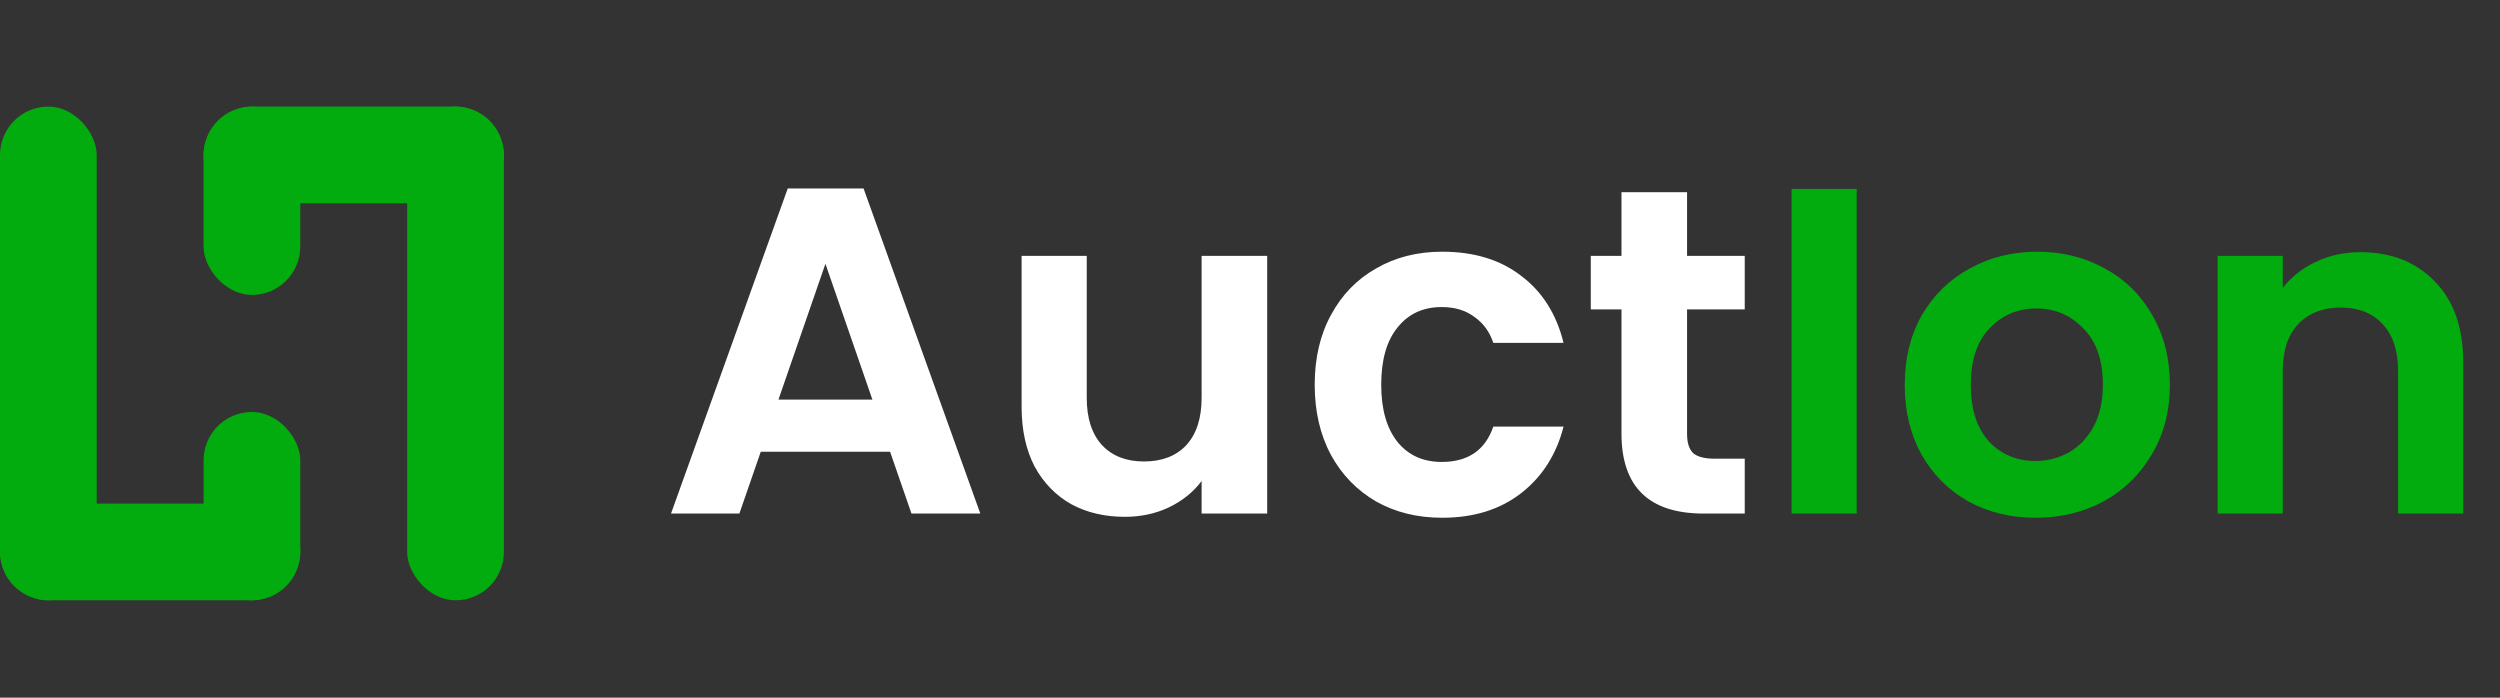 <svg width="258" height="72" viewBox="0 0 258 72" fill="none" xmlns="http://www.w3.org/2000/svg">
<rect x="0" y="0" width="258" height="72" fill="#333333" stroke="none"/>
<path d="M91.856 46.616H78.512L76.304 53H69.248L81.296 19.448H89.12L101.168 53H94.064L91.856 46.616ZM90.032 41.24L85.184 27.224L80.336 41.24H90.032ZM130.775 26.408V53H124.007V49.64C123.143 50.792 122.007 51.704 120.599 52.376C119.223 53.016 117.719 53.336 116.087 53.336C114.007 53.336 112.167 52.904 110.567 52.04C108.967 51.144 107.703 49.848 106.775 48.152C105.879 46.424 105.431 44.376 105.431 42.008V26.408H112.151V41.048C112.151 43.16 112.679 44.792 113.735 45.944C114.791 47.064 116.231 47.624 118.055 47.624C119.911 47.624 121.367 47.064 122.423 45.944C123.479 44.792 124.007 43.16 124.007 41.048V26.408H130.775ZM135.678 39.704C135.678 36.952 136.238 34.552 137.358 32.504C138.478 30.424 140.03 28.824 142.014 27.704C143.998 26.552 146.27 25.976 148.83 25.976C152.126 25.976 154.846 26.808 156.99 28.472C159.166 30.104 160.622 32.408 161.358 35.384H154.11C153.726 34.232 153.07 33.336 152.142 32.696C151.246 32.024 150.126 31.688 148.782 31.688C146.862 31.688 145.342 32.392 144.222 33.8C143.102 35.176 142.542 37.144 142.542 39.704C142.542 42.232 143.102 44.2 144.222 45.608C145.342 46.984 146.862 47.672 148.782 47.672C151.502 47.672 153.278 46.456 154.11 44.024H161.358C160.622 46.904 159.166 49.192 156.99 50.888C154.814 52.584 152.094 53.432 148.83 53.432C146.27 53.432 143.998 52.872 142.014 51.752C140.03 50.6 138.478 49 137.358 46.952C136.238 44.872 135.678 42.456 135.678 39.704ZM174.105 31.928V44.792C174.105 45.688 174.313 46.344 174.729 46.76C175.177 47.144 175.913 47.336 176.937 47.336H180.057V53H175.833C170.169 53 167.337 50.248 167.337 44.744V31.928H164.169V26.408H167.337V19.832H174.105V26.408H180.057V31.928H174.105Z" fill="white"/>
<path d="M191.61 19.496V53H184.89V19.496H191.61ZM210.058 53.432C207.498 53.432 205.194 52.872 203.146 51.752C201.098 50.6 199.482 48.984 198.298 46.904C197.146 44.824 196.57 42.424 196.57 39.704C196.57 36.984 197.162 34.584 198.346 32.504C199.562 30.424 201.21 28.824 203.29 27.704C205.37 26.552 207.69 25.976 210.25 25.976C212.81 25.976 215.13 26.552 217.21 27.704C219.29 28.824 220.922 30.424 222.106 32.504C223.322 34.584 223.93 36.984 223.93 39.704C223.93 42.424 223.306 44.824 222.057 46.904C220.842 48.984 219.178 50.6 217.066 51.752C214.986 52.872 212.65 53.432 210.058 53.432ZM210.058 47.576C211.274 47.576 212.41 47.288 213.466 46.712C214.554 46.104 215.418 45.208 216.058 44.024C216.698 42.84 217.018 41.4 217.018 39.704C217.018 37.176 216.346 35.24 215.002 33.896C213.69 32.52 212.074 31.832 210.154 31.832C208.234 31.832 206.618 32.52 205.306 33.896C204.026 35.24 203.386 37.176 203.386 39.704C203.386 42.232 204.01 44.184 205.258 45.56C206.538 46.904 208.138 47.576 210.058 47.576ZM243.595 26.024C246.763 26.024 249.323 27.032 251.275 29.048C253.227 31.032 254.203 33.816 254.203 37.4V53H247.483V38.312C247.483 36.2 246.955 34.584 245.899 33.464C244.843 32.312 243.403 31.736 241.579 31.736C239.723 31.736 238.251 32.312 237.163 33.464C236.107 34.584 235.579 36.2 235.579 38.312V53H228.859V26.408H235.579V29.72C236.475 28.568 237.611 27.672 238.987 27.032C240.395 26.36 241.931 26.024 243.595 26.024Z" fill="#03AC0E"/>
<rect y="11.001" width="9.98" height="50.949" rx="4.99" fill="#03AC0E"/>
<rect x="30.989" y="51.97" width="9.98" height="30.99" rx="4.99" transform="rotate(90 30.989 51.97)" fill="#03AC0E"/>
<rect x="21.011" y="42.516" width="9.98" height="19.434" rx="4.99" fill="#03AC0E"/>
<rect x="52" y="61.949" width="9.98" height="50.949" rx="4.99" transform="rotate(-180 52 61.949)" fill="#03AC0E"/>
<rect x="21.011" y="20.98" width="9.98" height="30.99" rx="4.99" transform="rotate(-90 21.011 20.98)" fill="#03AC0E"/>
<rect x="30.989" y="30.434" width="9.98" height="19.434" rx="4.99" transform="rotate(-180 30.989 30.434)" fill="#03AC0E"/>
</svg>
